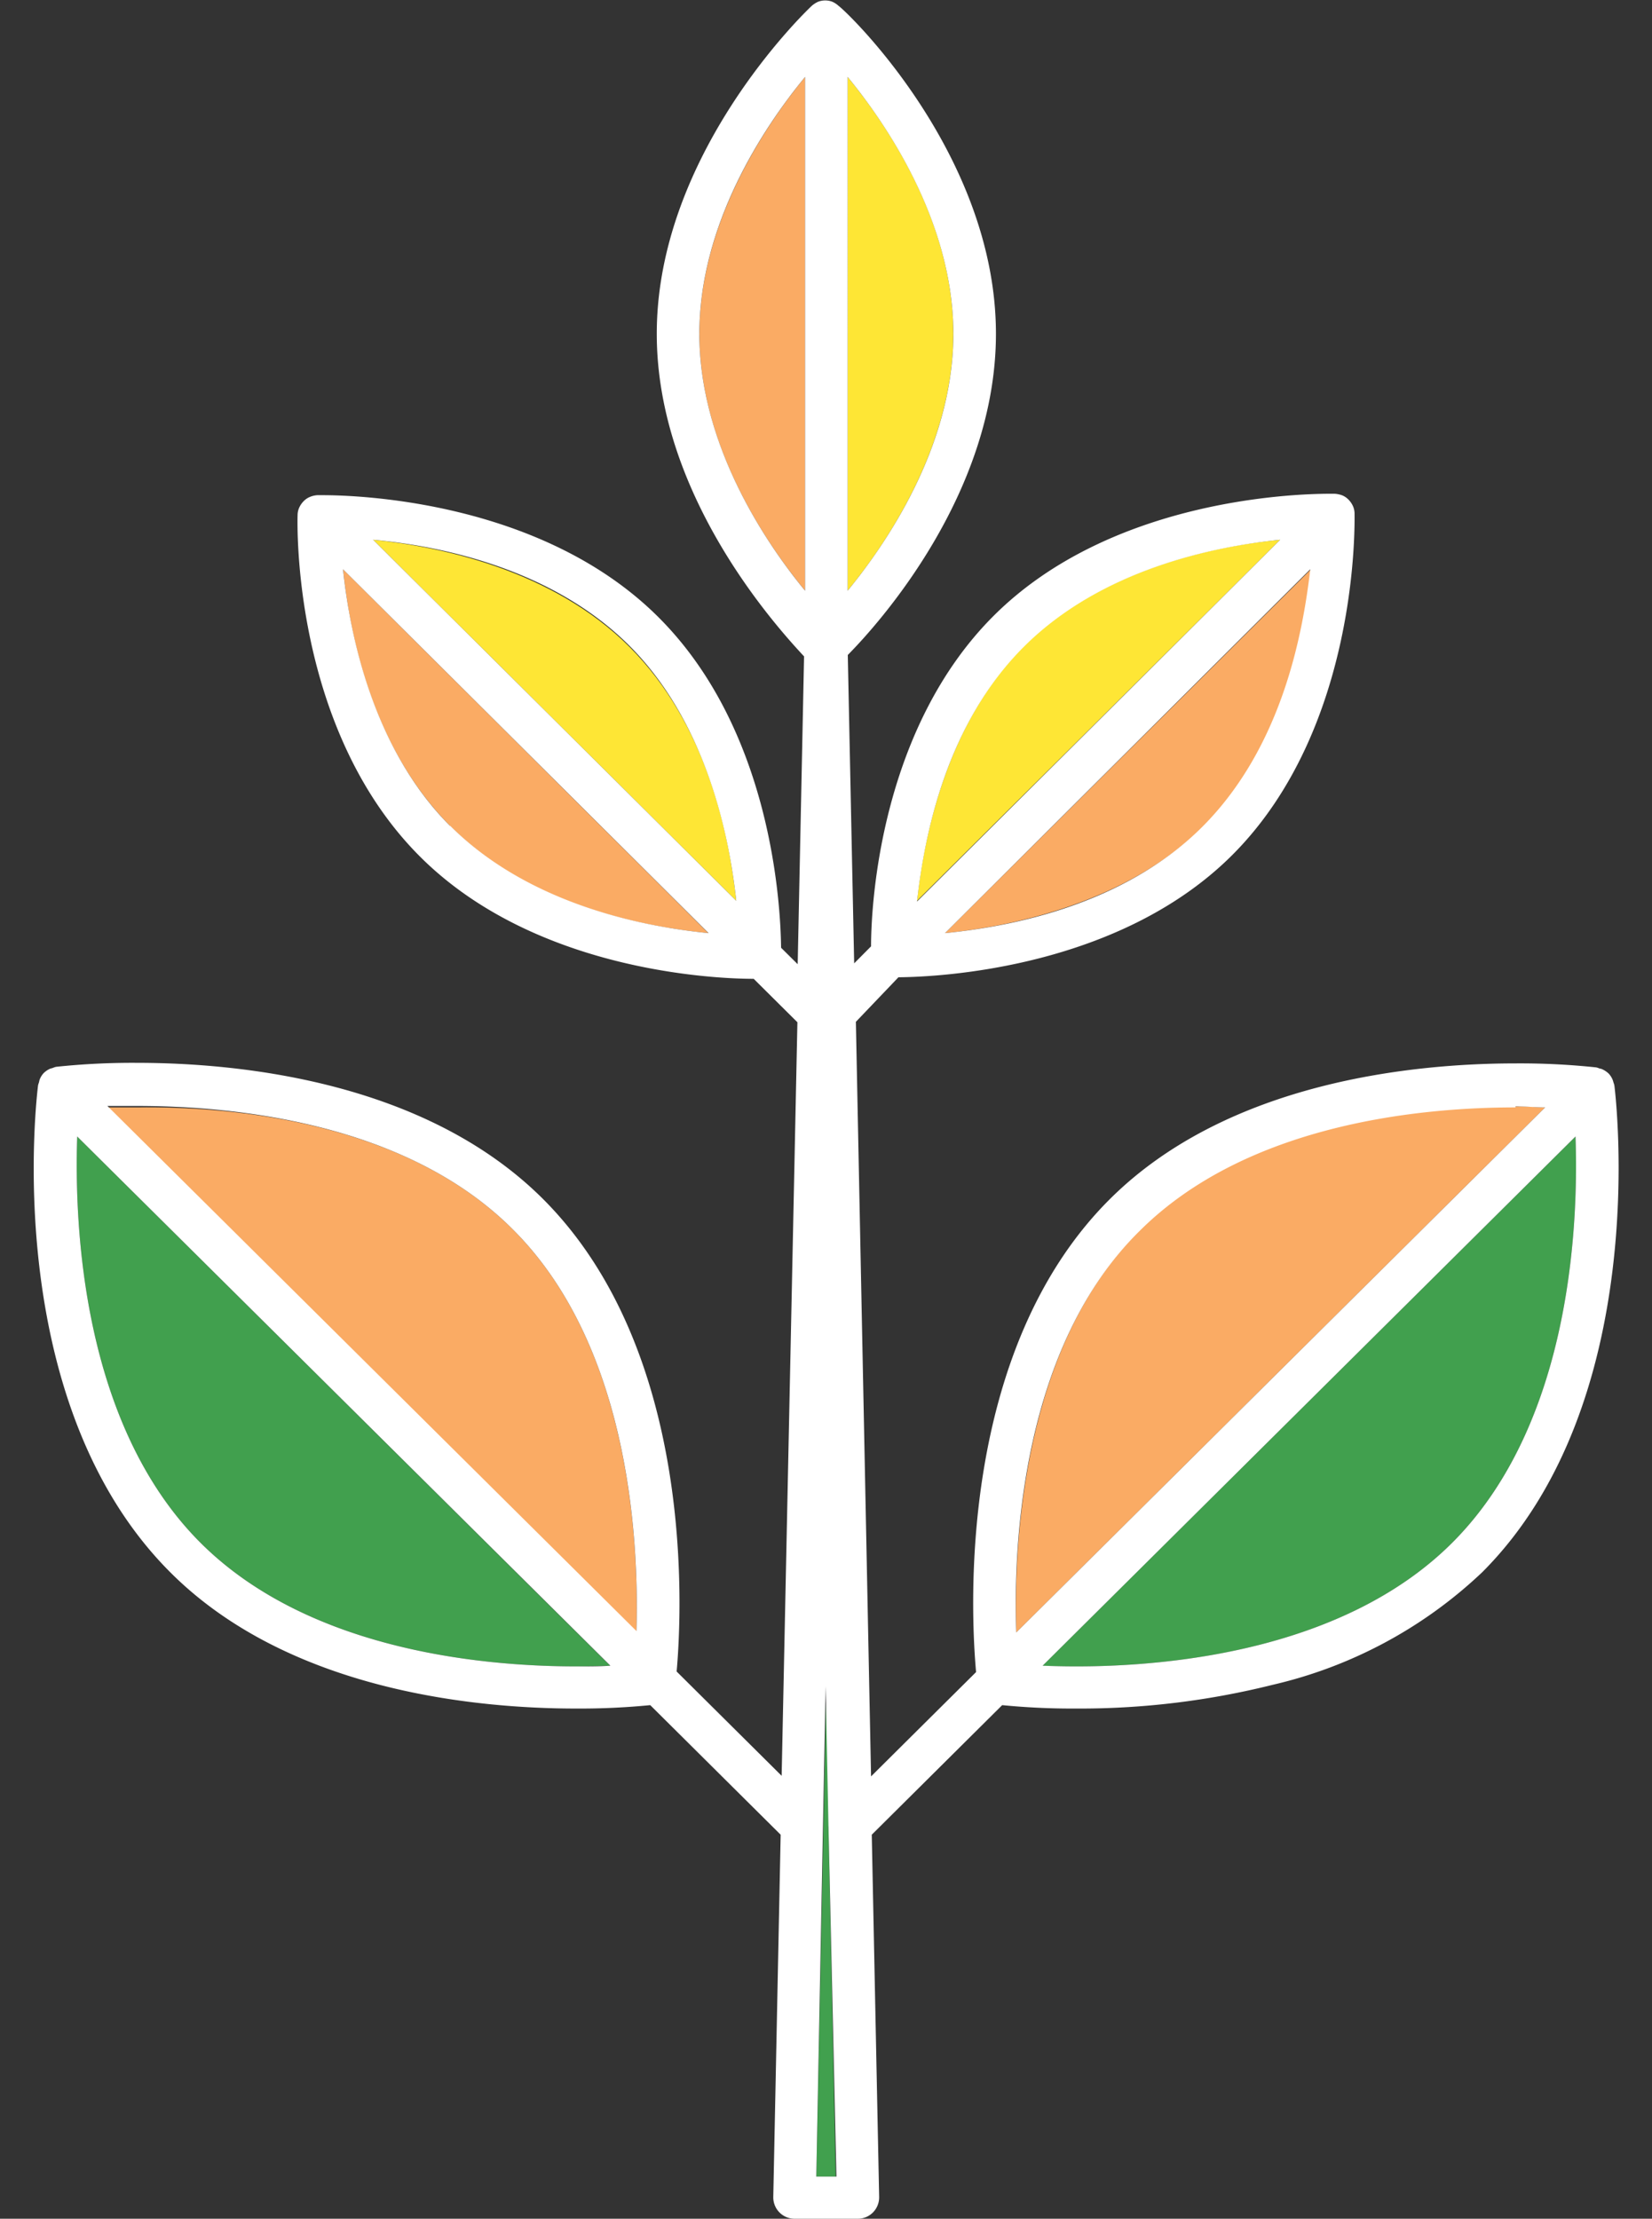 <svg xmlns="http://www.w3.org/2000/svg" viewBox="-2.38 -0.033 116.41 156.344"><rect x="-2.38" y="-0.033" width="116.41" height="156.344" fill="#333333" stroke="none"/><title>Depositphotos_103810092_01</title><g data-name="Layer 2"><g data-name="Layer 1"><g data-name="Layer 2"><g data-name="20"><path d="M56 128.67l.51 24.67h-1.37l.71-34.56.2 9.88z" fill="#41a04e"/><path d="M33.78 86.62c8.22 8.21 8.87 21.94 8.69 28.38L5.19 78h2.09c6.65-.1 18.92 1 26.5 8.62z" fill="#faab64"/><path d="M49.5 63.44L23.91 38c4.69.48 12.61 2.09 18.07 7.55S49 58.75 49.5 63.44z" fill="#fee635"/><path d="M87.83 38L62.24 63.44c.5-4.69 2.15-12.57 7.52-17.94s13.38-7.07 18.07-7.5z" fill="#fee635"/><path d="M106.5 78l-37.27 37c-.19-6.4.47-20.13 8.68-28.34 7.59-7.59 19.86-8.72 26.5-8.72.77-.04 1.46.06 2.09.06z" fill="#faab64"/><path d="M21.79 40.08l25.74 25.64c-4.67-.46-12.69-2-18.2-7.56s-7.05-13.42-7.54-18.08z" fill="#faab64"/><path d="M3.06 80.05l37.55 37.29c-.7 0-1.5.05-2.38.05-6.64 0-18.91-1.14-26.49-8.72-8.34-8.34-8.89-22.35-8.68-28.62z" fill="#41a04e"/><path d="M108.64 80.05c.22 6.26-.33 20.27-8.68 28.62-7.58 7.58-19.85 8.72-26.49 8.72-.88 0-1.68 0-2.38-.05z" fill="#41a04e"/><path d="M64.21 65.72L90 40.08c-.49 4.66-2.12 12.65-7.54 18.08s-13.58 7.1-18.25 7.56z" fill="#faab64"/><path d="M57.35 5.39c3 3.64 7.45 10.43 7.45 18.1S60.31 38 57.35 41.59z" fill="#fee635"/><path d="M54.35 5.39v36.2c-3-3.65-7.45-10.44-7.45-18.1S51.39 9 54.35 5.39z" fill="#faab64"/><path d="M33.78 86.62C26.2 79 13.93 77.9 7.28 77.9H5.19l37.28 37c.18-6.34-.47-20.07-8.69-28.28zM42 45.5C36.52 40 28.6 38.43 23.91 38L49.5 63.44C49 58.75 47.35 50.87 42 45.5zm-3.75 71.89c.88 0 1.68 0 2.38-.05L3.06 80.05c-.21 6.27.34 20.28 8.68 28.62 7.58 7.58 19.85 8.72 26.49 8.72zm-8.9-59.23c5.51 5.51 13.53 7.1 18.2 7.56L21.79 40.08c.49 4.66 2.12 12.65 7.54 18.08zm25-52.77c-3 3.64-7.45 10.44-7.45 18.1s4.49 14.51 7.45 18.1zm.79 147.95h1.42L56 128.67l-.2-9.88zm2.21-111.75c3-3.65 7.45-10.44 7.45-18.1S60.32 9 57.35 5.39zm6.86 24.13c4.67-.46 12.69-2 18.2-7.56s7-13.42 7.54-18.08zM87.83 38c-4.69.48-12.61 2.09-18.07 7.55s-7 13.25-7.52 17.94zm16.58 40c-6.64 0-18.91 1.13-26.5 8.72C69.7 94.83 69 108.56 69.23 115l37.27-37c-.63 0-1.32-.07-2.09-.07zm-30.94 39.39c6.64 0 18.91-1.14 26.49-8.72 8.35-8.35 8.9-22.36 8.68-28.62l-37.55 37.29c.7.03 1.5.05 2.38.05zm2.32-32.89c8.35-8.35 21.52-9.6 28.62-9.6a50.66 50.66 0 0 1 5.68.28 1 1 0 0 1 .24.08.59.59 0 0 1 .19.05 1.69 1.69 0 0 1 .45.3 1.38 1.38 0 0 1 .28.43 1 1 0 0 1 .06.19 1.29 1.29 0 0 1 .07.23c.11.9 2.65 22.34-9.32 34.3a31.88 31.88 0 0 1-14.77 7.93 56 56 0 0 1-13.84 1.67 51 51 0 0 1-5.21-.24l-9.19 9.13.52 25.53a1.51 1.51 0 0 1-.43 1.08 1.49 1.49 0 0 1-1.07.45h-4.46a1.49 1.49 0 0 1-1.07-.45 1.51 1.51 0 0 1-.43-1.08l.52-25.53-9.19-9.13a51 51 0 0 1-5.21.24c-7.1 0-20.27-1.25-28.61-9.6-12-12-9.43-33.4-9.32-34.3a1.25 1.25 0 0 1 .07-.23A1.08 1.08 0 0 1 .43 76a1.39 1.39 0 0 1 .28-.43 1.55 1.55 0 0 1 .45-.3l.18-.05a1.12 1.12 0 0 1 .24-.08 51.1 51.1 0 0 1 5.68-.28c7.11 0 20.27 1.25 28.63 9.6 10.65 10.65 9.81 28.81 9.41 33.29l7.4 7.35L53.81 72l-3.08-3.06c-2.87 0-15.48-.58-23.52-8.62-9-9-8.64-23.45-8.62-24.06a1.3 1.3 0 0 1 .1-.49 1.56 1.56 0 0 1 .32-.48 1.31 1.31 0 0 1 .48-.32 1.6 1.6 0 0 1 .49-.11h.37c2.52 0 15.49.41 23.69 8.62 7.88 7.88 8.58 20 8.62 23.27l1.17 1.16.45-21.69C52.21 44 43.9 34.77 43.9 23.49 43.9 10.83 54.37.8 54.82.38a1.81 1.81 0 0 1 .45-.29 1.4 1.4 0 0 1 1 0 1.59 1.59 0 0 1 .44.29C57.32.8 67.8 10.83 67.8 23.49c0 11.28-8.31 20.48-10.44 22.63l.45 21.73 1.19-1.2c0-3.22.74-15.39 8.62-23.27 8.2-8.21 21.17-8.62 23.69-8.62h.37a2 2 0 0 1 .49.1 1.31 1.31 0 0 1 .48.32 1.55 1.55 0 0 1 .32.48 1.3 1.3 0 0 1 .1.49c0 .61.34 15.1-8.61 24.06-8 8-20.66 8.6-23.53 8.62l-3 3.14L59 125.14l7.4-7.35c-.4-4.48-1.26-22.64 9.39-33.29z" fill="#fff"/></g></g></g></g></svg>